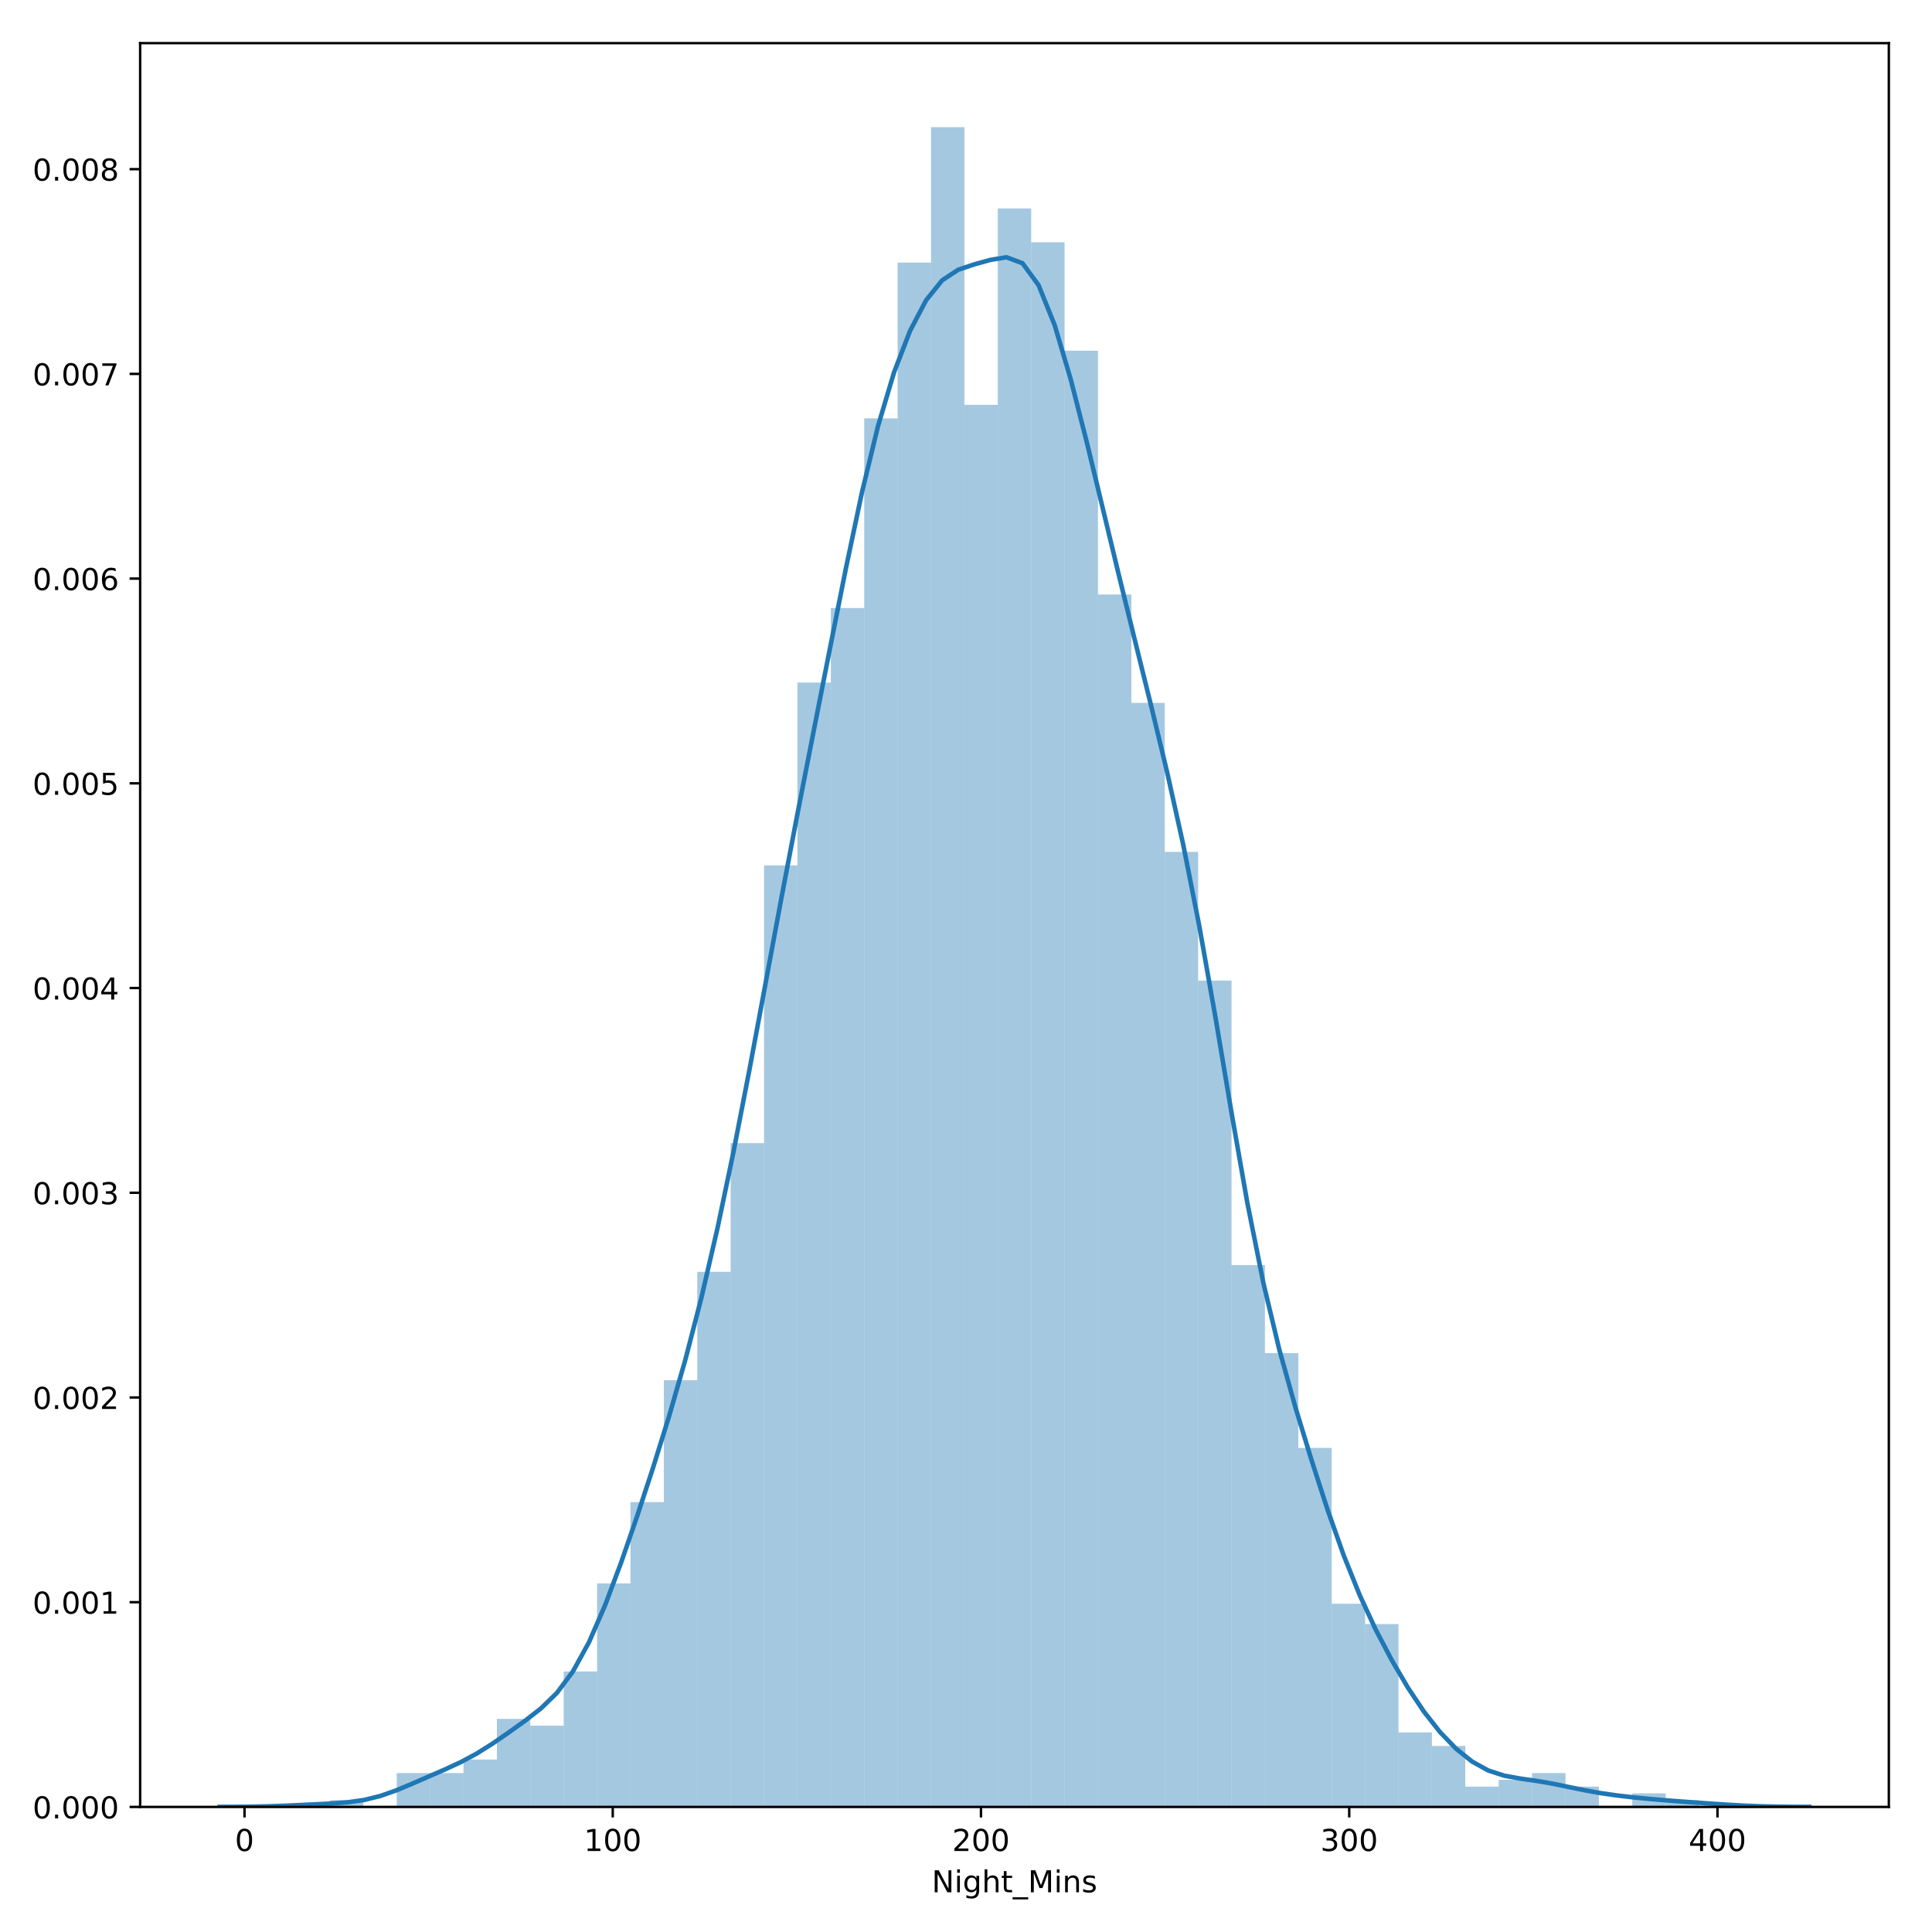 <?xml version="1.0" encoding="utf-8" standalone="no"?>
<!DOCTYPE svg PUBLIC "-//W3C//DTD SVG 1.1//EN"
  "http://www.w3.org/Graphics/SVG/1.1/DTD/svg11.dtd">
<!-- Created with matplotlib (https://matplotlib.org/) -->
<svg height="640pt" version="1.1" viewBox="0 0 640 640" width="640pt" xmlns="http://www.w3.org/2000/svg" xmlns:xlink="http://www.w3.org/1999/xlink">
 <defs>
  <style type="text/css">
*{stroke-linecap:butt;stroke-linejoin:round;}
  </style>
 </defs>
 <g id="figure_1">
  <g id="patch_1">
   <path d="M 0 640 
L 640 640 
L 640 0 
L 0 0 
z
" style="fill:#ffffff;"/>
  </g>
  <g id="axes_1">
   <g id="patch_2">
    <path d="M 46.428 598.566 
L 625.7 598.566 
L 625.7 14.3 
L 46.428 14.3 
z
" style="fill:#ffffff;"/>
   </g>
   <g id="patch_3">
    <path clip-path="url(#p891fd6bb7c)" d="M 109.295 598.566 
L 120.357 598.566 
L 120.357 596.322 
L 109.295 596.322 
z
" style="fill:#1f77b4;opacity:0.4;"/>
   </g>
   <g id="patch_4">
    <path clip-path="url(#p891fd6bb7c)" d="M 120.357 598.566 
L 131.418 598.566 
L 131.418 598.566 
L 120.357 598.566 
z
" style="fill:#1f77b4;opacity:0.4;"/>
   </g>
   <g id="patch_5">
    <path clip-path="url(#p891fd6bb7c)" d="M 131.418 598.566 
L 142.48 598.566 
L 142.48 587.347 
L 131.418 587.347 
z
" style="fill:#1f77b4;opacity:0.4;"/>
   </g>
   <g id="patch_6">
    <path clip-path="url(#p891fd6bb7c)" d="M 142.48 598.566 
L 153.542 598.566 
L 153.542 587.347 
L 142.48 587.347 
z
" style="fill:#1f77b4;opacity:0.4;"/>
   </g>
   <g id="patch_7">
    <path clip-path="url(#p891fd6bb7c)" d="M 153.542 598.566 
L 164.604 598.566 
L 164.604 582.86 
L 153.542 582.86 
z
" style="fill:#1f77b4;opacity:0.4;"/>
   </g>
   <g id="patch_8">
    <path clip-path="url(#p891fd6bb7c)" d="M 164.604 598.566 
L 175.666 598.566 
L 175.666 569.397 
L 164.604 569.397 
z
" style="fill:#1f77b4;opacity:0.4;"/>
   </g>
   <g id="patch_9">
    <path clip-path="url(#p891fd6bb7c)" d="M 175.666 598.566 
L 186.728 598.566 
L 186.728 571.641 
L 175.666 571.641 
z
" style="fill:#1f77b4;opacity:0.4;"/>
   </g>
   <g id="patch_10">
    <path clip-path="url(#p891fd6bb7c)" d="M 186.728 598.566 
L 197.79 598.566 
L 197.79 553.691 
L 186.728 553.691 
z
" style="fill:#1f77b4;opacity:0.4;"/>
   </g>
   <g id="patch_11">
    <path clip-path="url(#p891fd6bb7c)" d="M 197.79 598.566 
L 208.852 598.566 
L 208.852 524.523 
L 197.79 524.523 
z
" style="fill:#1f77b4;opacity:0.4;"/>
   </g>
   <g id="patch_12">
    <path clip-path="url(#p891fd6bb7c)" d="M 208.852 598.566 
L 219.914 598.566 
L 219.914 497.598 
L 208.852 497.598 
z
" style="fill:#1f77b4;opacity:0.4;"/>
   </g>
   <g id="patch_13">
    <path clip-path="url(#p891fd6bb7c)" d="M 219.914 598.566 
L 230.976 598.566 
L 230.976 457.211 
L 219.914 457.211 
z
" style="fill:#1f77b4;opacity:0.4;"/>
   </g>
   <g id="patch_14">
    <path clip-path="url(#p891fd6bb7c)" d="M 230.976 598.566 
L 242.038 598.566 
L 242.038 421.311 
L 230.976 421.311 
z
" style="fill:#1f77b4;opacity:0.4;"/>
   </g>
   <g id="patch_15">
    <path clip-path="url(#p891fd6bb7c)" d="M 242.038 598.566 
L 253.1 598.566 
L 253.1 378.681 
L 242.038 378.681 
z
" style="fill:#1f77b4;opacity:0.4;"/>
   </g>
   <g id="patch_16">
    <path clip-path="url(#p891fd6bb7c)" d="M 253.1 598.566 
L 264.162 598.566 
L 264.162 286.688 
L 253.1 286.688 
z
" style="fill:#1f77b4;opacity:0.4;"/>
   </g>
   <g id="patch_17">
    <path clip-path="url(#p891fd6bb7c)" d="M 264.162 598.566 
L 275.223 598.566 
L 275.223 226.108 
L 264.162 226.108 
z
" style="fill:#1f77b4;opacity:0.4;"/>
   </g>
   <g id="patch_18">
    <path clip-path="url(#p891fd6bb7c)" d="M 275.223 598.566 
L 286.285 598.566 
L 286.285 201.427 
L 275.223 201.427 
z
" style="fill:#1f77b4;opacity:0.4;"/>
   </g>
   <g id="patch_19">
    <path clip-path="url(#p891fd6bb7c)" d="M 286.285 598.566 
L 297.347 598.566 
L 297.347 138.602 
L 286.285 138.602 
z
" style="fill:#1f77b4;opacity:0.4;"/>
   </g>
   <g id="patch_20">
    <path clip-path="url(#p891fd6bb7c)" d="M 297.347 598.566 
L 308.409 598.566 
L 308.409 86.997 
L 297.347 86.997 
z
" style="fill:#1f77b4;opacity:0.4;"/>
   </g>
   <g id="patch_21">
    <path clip-path="url(#p891fd6bb7c)" d="M 308.409 598.566 
L 319.471 598.566 
L 319.471 42.122 
L 308.409 42.122 
z
" style="fill:#1f77b4;opacity:0.4;"/>
   </g>
   <g id="patch_22">
    <path clip-path="url(#p891fd6bb7c)" d="M 319.471 598.566 
L 330.533 598.566 
L 330.533 134.115 
L 319.471 134.115 
z
" style="fill:#1f77b4;opacity:0.4;"/>
   </g>
   <g id="patch_23">
    <path clip-path="url(#p891fd6bb7c)" d="M 330.533 598.566 
L 341.595 598.566 
L 341.595 69.047 
L 330.533 69.047 
z
" style="fill:#1f77b4;opacity:0.4;"/>
   </g>
   <g id="patch_24">
    <path clip-path="url(#p891fd6bb7c)" d="M 341.595 598.566 
L 352.657 598.566 
L 352.657 80.265 
L 341.595 80.265 
z
" style="fill:#1f77b4;opacity:0.4;"/>
   </g>
   <g id="patch_25">
    <path clip-path="url(#p891fd6bb7c)" d="M 352.657 598.566 
L 363.719 598.566 
L 363.719 116.165 
L 352.657 116.165 
z
" style="fill:#1f77b4;opacity:0.4;"/>
   </g>
   <g id="patch_26">
    <path clip-path="url(#p891fd6bb7c)" d="M 363.719 598.566 
L 374.781 598.566 
L 374.781 196.939 
L 363.719 196.939 
z
" style="fill:#1f77b4;opacity:0.4;"/>
   </g>
   <g id="patch_27">
    <path clip-path="url(#p891fd6bb7c)" d="M 374.781 598.566 
L 385.843 598.566 
L 385.843 232.839 
L 374.781 232.839 
z
" style="fill:#1f77b4;opacity:0.4;"/>
   </g>
   <g id="patch_28">
    <path clip-path="url(#p891fd6bb7c)" d="M 385.843 598.566 
L 396.905 598.566 
L 396.905 282.201 
L 385.843 282.201 
z
" style="fill:#1f77b4;opacity:0.4;"/>
   </g>
   <g id="patch_29">
    <path clip-path="url(#p891fd6bb7c)" d="M 396.905 598.566 
L 407.967 598.566 
L 407.967 324.831 
L 396.905 324.831 
z
" style="fill:#1f77b4;opacity:0.4;"/>
   </g>
   <g id="patch_30">
    <path clip-path="url(#p891fd6bb7c)" d="M 407.967 598.566 
L 419.029 598.566 
L 419.029 419.068 
L 407.967 419.068 
z
" style="fill:#1f77b4;opacity:0.4;"/>
   </g>
   <g id="patch_31">
    <path clip-path="url(#p891fd6bb7c)" d="M 419.029 598.566 
L 430.09 598.566 
L 430.09 448.236 
L 419.029 448.236 
z
" style="fill:#1f77b4;opacity:0.4;"/>
   </g>
   <g id="patch_32">
    <path clip-path="url(#p891fd6bb7c)" d="M 430.09 598.566 
L 441.152 598.566 
L 441.152 479.648 
L 430.09 479.648 
z
" style="fill:#1f77b4;opacity:0.4;"/>
   </g>
   <g id="patch_33">
    <path clip-path="url(#p891fd6bb7c)" d="M 441.152 598.566 
L 452.214 598.566 
L 452.214 531.254 
L 441.152 531.254 
z
" style="fill:#1f77b4;opacity:0.4;"/>
   </g>
   <g id="patch_34">
    <path clip-path="url(#p891fd6bb7c)" d="M 452.214 598.566 
L 463.276 598.566 
L 463.276 537.985 
L 452.214 537.985 
z
" style="fill:#1f77b4;opacity:0.4;"/>
   </g>
   <g id="patch_35">
    <path clip-path="url(#p891fd6bb7c)" d="M 463.276 598.566 
L 474.338 598.566 
L 474.338 573.885 
L 463.276 573.885 
z
" style="fill:#1f77b4;opacity:0.4;"/>
   </g>
   <g id="patch_36">
    <path clip-path="url(#p891fd6bb7c)" d="M 474.338 598.566 
L 485.4 598.566 
L 485.4 578.372 
L 474.338 578.372 
z
" style="fill:#1f77b4;opacity:0.4;"/>
   </g>
   <g id="patch_37">
    <path clip-path="url(#p891fd6bb7c)" d="M 485.4 598.566 
L 496.462 598.566 
L 496.462 591.834 
L 485.4 591.834 
z
" style="fill:#1f77b4;opacity:0.4;"/>
   </g>
   <g id="patch_38">
    <path clip-path="url(#p891fd6bb7c)" d="M 496.462 598.566 
L 507.524 598.566 
L 507.524 589.591 
L 496.462 589.591 
z
" style="fill:#1f77b4;opacity:0.4;"/>
   </g>
   <g id="patch_39">
    <path clip-path="url(#p891fd6bb7c)" d="M 507.524 598.566 
L 518.586 598.566 
L 518.586 587.347 
L 507.524 587.347 
z
" style="fill:#1f77b4;opacity:0.4;"/>
   </g>
   <g id="patch_40">
    <path clip-path="url(#p891fd6bb7c)" d="M 518.586 598.566 
L 529.648 598.566 
L 529.648 591.834 
L 518.586 591.834 
z
" style="fill:#1f77b4;opacity:0.4;"/>
   </g>
   <g id="patch_41">
    <path clip-path="url(#p891fd6bb7c)" d="M 529.648 598.566 
L 540.71 598.566 
L 540.71 598.566 
L 529.648 598.566 
z
" style="fill:#1f77b4;opacity:0.4;"/>
   </g>
   <g id="patch_42">
    <path clip-path="url(#p891fd6bb7c)" d="M 540.71 598.566 
L 551.772 598.566 
L 551.772 594.078 
L 540.71 594.078 
z
" style="fill:#1f77b4;opacity:0.4;"/>
   </g>
   <g id="patch_43">
    <path clip-path="url(#p891fd6bb7c)" d="M 551.772 598.566 
L 562.834 598.566 
L 562.834 596.322 
L 551.772 596.322 
z
" style="fill:#1f77b4;opacity:0.4;"/>
   </g>
   <g id="matplotlib.axis_1">
    <g id="xtick_1">
     <g id="line2d_1">
      <defs>
       <path d="M 0 0 
L 0 3.5 
" id="m1fdb285d3a" style="stroke:#000000;stroke-width:0.8;"/>
      </defs>
      <g>
       <use style="stroke:#000000;stroke-width:0.8;" x="80.994" xlink:href="#m1fdb285d3a" y="598.566"/>
      </g>
     </g>
     <g id="text_1">
      <!-- 0 -->
      <defs>
       <path d="M 31.781 66.406 
Q 24.172 66.406 20.328 58.906 
Q 16.5 51.422 16.5 36.375 
Q 16.5 21.391 20.328 13.891 
Q 24.172 6.391 31.781 6.391 
Q 39.453 6.391 43.281 13.891 
Q 47.125 21.391 47.125 36.375 
Q 47.125 51.422 43.281 58.906 
Q 39.453 66.406 31.781 66.406 
z
M 31.781 74.219 
Q 44.047 74.219 50.516 64.516 
Q 56.984 54.828 56.984 36.375 
Q 56.984 17.969 50.516 8.266 
Q 44.047 -1.422 31.781 -1.422 
Q 19.531 -1.422 13.062 8.266 
Q 6.594 17.969 6.594 36.375 
Q 6.594 54.828 13.062 64.516 
Q 19.531 74.219 31.781 74.219 
z
" id="DejaVuSans-48"/>
      </defs>
      <g transform="translate(77.813 613.164)scale(0.1 -0.1)">
       <use xlink:href="#DejaVuSans-48"/>
      </g>
     </g>
    </g>
    <g id="xtick_2">
     <g id="line2d_2">
      <g>
       <use style="stroke:#000000;stroke-width:0.8;" x="202.979" xlink:href="#m1fdb285d3a" y="598.566"/>
      </g>
     </g>
     <g id="text_2">
      <!-- 100 -->
      <defs>
       <path d="M 12.406 8.297 
L 28.516 8.297 
L 28.516 63.922 
L 10.984 60.406 
L 10.984 69.391 
L 28.422 72.906 
L 38.281 72.906 
L 38.281 8.297 
L 54.391 8.297 
L 54.391 0 
L 12.406 0 
z
" id="DejaVuSans-49"/>
      </defs>
      <g transform="translate(193.435 613.164)scale(0.1 -0.1)">
       <use xlink:href="#DejaVuSans-49"/>
       <use x="63.623" xlink:href="#DejaVuSans-48"/>
       <use x="127.246" xlink:href="#DejaVuSans-48"/>
      </g>
     </g>
    </g>
    <g id="xtick_3">
     <g id="line2d_3">
      <g>
       <use style="stroke:#000000;stroke-width:0.8;" x="324.963" xlink:href="#m1fdb285d3a" y="598.566"/>
      </g>
     </g>
     <g id="text_3">
      <!-- 200 -->
      <defs>
       <path d="M 19.188 8.297 
L 53.609 8.297 
L 53.609 0 
L 7.328 0 
L 7.328 8.297 
Q 12.938 14.109 22.625 23.891 
Q 32.328 33.688 34.812 36.531 
Q 39.547 41.844 41.422 45.531 
Q 43.312 49.219 43.312 52.781 
Q 43.312 58.594 39.234 62.25 
Q 35.156 65.922 28.609 65.922 
Q 23.969 65.922 18.812 64.312 
Q 13.672 62.703 7.812 59.422 
L 7.812 69.391 
Q 13.766 71.781 18.938 73 
Q 24.125 74.219 28.422 74.219 
Q 39.75 74.219 46.484 68.547 
Q 53.219 62.891 53.219 53.422 
Q 53.219 48.922 51.531 44.891 
Q 49.859 40.875 45.406 35.406 
Q 44.188 33.984 37.641 27.219 
Q 31.109 20.453 19.188 8.297 
z
" id="DejaVuSans-50"/>
      </defs>
      <g transform="translate(315.42 613.164)scale(0.1 -0.1)">
       <use xlink:href="#DejaVuSans-50"/>
       <use x="63.623" xlink:href="#DejaVuSans-48"/>
       <use x="127.246" xlink:href="#DejaVuSans-48"/>
      </g>
     </g>
    </g>
    <g id="xtick_4">
     <g id="line2d_4">
      <g>
       <use style="stroke:#000000;stroke-width:0.8;" x="446.948" xlink:href="#m1fdb285d3a" y="598.566"/>
      </g>
     </g>
     <g id="text_4">
      <!-- 300 -->
      <defs>
       <path d="M 40.578 39.312 
Q 47.656 37.797 51.625 33 
Q 55.609 28.219 55.609 21.188 
Q 55.609 10.406 48.188 4.484 
Q 40.766 -1.422 27.094 -1.422 
Q 22.516 -1.422 17.656 -0.516 
Q 12.797 0.391 7.625 2.203 
L 7.625 11.719 
Q 11.719 9.328 16.594 8.109 
Q 21.484 6.891 26.812 6.891 
Q 36.078 6.891 40.938 10.547 
Q 45.797 14.203 45.797 21.188 
Q 45.797 27.641 41.281 31.266 
Q 36.766 34.906 28.719 34.906 
L 20.219 34.906 
L 20.219 43.016 
L 29.109 43.016 
Q 36.375 43.016 40.234 45.922 
Q 44.094 48.828 44.094 54.297 
Q 44.094 59.906 40.109 62.906 
Q 36.141 65.922 28.719 65.922 
Q 24.656 65.922 20.016 65.031 
Q 15.375 64.156 9.812 62.312 
L 9.812 71.094 
Q 15.438 72.656 20.344 73.438 
Q 25.25 74.219 29.594 74.219 
Q 40.828 74.219 47.359 69.109 
Q 53.906 64.016 53.906 55.328 
Q 53.906 49.266 50.438 45.094 
Q 46.969 40.922 40.578 39.312 
z
" id="DejaVuSans-51"/>
      </defs>
      <g transform="translate(437.404 613.164)scale(0.1 -0.1)">
       <use xlink:href="#DejaVuSans-51"/>
       <use x="63.623" xlink:href="#DejaVuSans-48"/>
       <use x="127.246" xlink:href="#DejaVuSans-48"/>
      </g>
     </g>
    </g>
    <g id="xtick_5">
     <g id="line2d_5">
      <g>
       <use style="stroke:#000000;stroke-width:0.8;" x="568.933" xlink:href="#m1fdb285d3a" y="598.566"/>
      </g>
     </g>
     <g id="text_5">
      <!-- 400 -->
      <defs>
       <path d="M 37.797 64.312 
L 12.891 25.391 
L 37.797 25.391 
z
M 35.203 72.906 
L 47.609 72.906 
L 47.609 25.391 
L 58.016 25.391 
L 58.016 17.188 
L 47.609 17.188 
L 47.609 0 
L 37.797 0 
L 37.797 17.188 
L 4.891 17.188 
L 4.891 26.703 
z
" id="DejaVuSans-52"/>
      </defs>
      <g transform="translate(559.389 613.164)scale(0.1 -0.1)">
       <use xlink:href="#DejaVuSans-52"/>
       <use x="63.623" xlink:href="#DejaVuSans-48"/>
       <use x="127.246" xlink:href="#DejaVuSans-48"/>
      </g>
     </g>
    </g>
    <g id="text_6">
     <!-- Night_Mins -->
     <defs>
      <path d="M 9.812 72.906 
L 23.094 72.906 
L 55.422 11.922 
L 55.422 72.906 
L 64.984 72.906 
L 64.984 0 
L 51.703 0 
L 19.391 60.984 
L 19.391 0 
L 9.812 0 
z
" id="DejaVuSans-78"/>
      <path d="M 9.422 54.688 
L 18.406 54.688 
L 18.406 0 
L 9.422 0 
z
M 9.422 75.984 
L 18.406 75.984 
L 18.406 64.594 
L 9.422 64.594 
z
" id="DejaVuSans-105"/>
      <path d="M 45.406 27.984 
Q 45.406 37.75 41.375 43.109 
Q 37.359 48.484 30.078 48.484 
Q 22.859 48.484 18.828 43.109 
Q 14.797 37.75 14.797 27.984 
Q 14.797 18.266 18.828 12.891 
Q 22.859 7.516 30.078 7.516 
Q 37.359 7.516 41.375 12.891 
Q 45.406 18.266 45.406 27.984 
z
M 54.391 6.781 
Q 54.391 -7.172 48.188 -13.984 
Q 42 -20.797 29.203 -20.797 
Q 24.469 -20.797 20.266 -20.094 
Q 16.062 -19.391 12.109 -17.922 
L 12.109 -9.188 
Q 16.062 -11.328 19.922 -12.344 
Q 23.781 -13.375 27.781 -13.375 
Q 36.625 -13.375 41.016 -8.766 
Q 45.406 -4.156 45.406 5.172 
L 45.406 9.625 
Q 42.625 4.781 38.281 2.391 
Q 33.938 0 27.875 0 
Q 17.828 0 11.672 7.656 
Q 5.516 15.328 5.516 27.984 
Q 5.516 40.672 11.672 48.328 
Q 17.828 56 27.875 56 
Q 33.938 56 38.281 53.609 
Q 42.625 51.219 45.406 46.391 
L 45.406 54.688 
L 54.391 54.688 
z
" id="DejaVuSans-103"/>
      <path d="M 54.891 33.016 
L 54.891 0 
L 45.906 0 
L 45.906 32.719 
Q 45.906 40.484 42.875 44.328 
Q 39.844 48.188 33.797 48.188 
Q 26.516 48.188 22.312 43.547 
Q 18.109 38.922 18.109 30.906 
L 18.109 0 
L 9.078 0 
L 9.078 75.984 
L 18.109 75.984 
L 18.109 46.188 
Q 21.344 51.125 25.703 53.562 
Q 30.078 56 35.797 56 
Q 45.219 56 50.047 50.172 
Q 54.891 44.344 54.891 33.016 
z
" id="DejaVuSans-104"/>
      <path d="M 18.312 70.219 
L 18.312 54.688 
L 36.812 54.688 
L 36.812 47.703 
L 18.312 47.703 
L 18.312 18.016 
Q 18.312 11.328 20.141 9.422 
Q 21.969 7.516 27.594 7.516 
L 36.812 7.516 
L 36.812 0 
L 27.594 0 
Q 17.188 0 13.234 3.875 
Q 9.281 7.766 9.281 18.016 
L 9.281 47.703 
L 2.688 47.703 
L 2.688 54.688 
L 9.281 54.688 
L 9.281 70.219 
z
" id="DejaVuSans-116"/>
      <path d="M 50.984 -16.609 
L 50.984 -23.578 
L -0.984 -23.578 
L -0.984 -16.609 
z
" id="DejaVuSans-95"/>
      <path d="M 9.812 72.906 
L 24.516 72.906 
L 43.109 23.297 
L 61.812 72.906 
L 76.516 72.906 
L 76.516 0 
L 66.891 0 
L 66.891 64.016 
L 48.094 14.016 
L 38.188 14.016 
L 19.391 64.016 
L 19.391 0 
L 9.812 0 
z
" id="DejaVuSans-77"/>
      <path d="M 54.891 33.016 
L 54.891 0 
L 45.906 0 
L 45.906 32.719 
Q 45.906 40.484 42.875 44.328 
Q 39.844 48.188 33.797 48.188 
Q 26.516 48.188 22.312 43.547 
Q 18.109 38.922 18.109 30.906 
L 18.109 0 
L 9.078 0 
L 9.078 54.688 
L 18.109 54.688 
L 18.109 46.188 
Q 21.344 51.125 25.703 53.562 
Q 30.078 56 35.797 56 
Q 45.219 56 50.047 50.172 
Q 54.891 44.344 54.891 33.016 
z
" id="DejaVuSans-110"/>
      <path d="M 44.281 53.078 
L 44.281 44.578 
Q 40.484 46.531 36.375 47.5 
Q 32.281 48.484 27.875 48.484 
Q 21.188 48.484 17.844 46.438 
Q 14.5 44.391 14.5 40.281 
Q 14.5 37.156 16.891 35.375 
Q 19.281 33.594 26.516 31.984 
L 29.594 31.297 
Q 39.156 29.25 43.188 25.516 
Q 47.219 21.781 47.219 15.094 
Q 47.219 7.469 41.188 3.016 
Q 35.156 -1.422 24.609 -1.422 
Q 20.219 -1.422 15.453 -0.562 
Q 10.688 0.297 5.422 2 
L 5.422 11.281 
Q 10.406 8.688 15.234 7.391 
Q 20.062 6.109 24.812 6.109 
Q 31.156 6.109 34.562 8.281 
Q 37.984 10.453 37.984 14.406 
Q 37.984 18.062 35.516 20.016 
Q 33.062 21.969 24.703 23.781 
L 21.578 24.516 
Q 13.234 26.266 9.516 29.906 
Q 5.812 33.547 5.812 39.891 
Q 5.812 47.609 11.281 51.797 
Q 16.75 56 26.812 56 
Q 31.781 56 36.172 55.266 
Q 40.578 54.547 44.281 53.078 
z
" id="DejaVuSans-115"/>
     </defs>
     <g transform="translate(308.655 626.842)scale(0.1 -0.1)">
      <use xlink:href="#DejaVuSans-78"/>
      <use x="74.805" xlink:href="#DejaVuSans-105"/>
      <use x="102.588" xlink:href="#DejaVuSans-103"/>
      <use x="166.064" xlink:href="#DejaVuSans-104"/>
      <use x="229.443" xlink:href="#DejaVuSans-116"/>
      <use x="268.652" xlink:href="#DejaVuSans-95"/>
      <use x="318.652" xlink:href="#DejaVuSans-77"/>
      <use x="404.932" xlink:href="#DejaVuSans-105"/>
      <use x="432.715" xlink:href="#DejaVuSans-110"/>
      <use x="496.094" xlink:href="#DejaVuSans-115"/>
     </g>
    </g>
   </g>
   <g id="matplotlib.axis_2">
    <g id="ytick_1">
     <g id="line2d_6">
      <defs>
       <path d="M 0 0 
L -3.5 0 
" id="ma43e12d4eb" style="stroke:#000000;stroke-width:0.8;"/>
      </defs>
      <g>
       <use style="stroke:#000000;stroke-width:0.8;" x="46.428" xlink:href="#ma43e12d4eb" y="598.566"/>
      </g>
     </g>
     <g id="text_7">
      <!-- 0.000 -->
      <defs>
       <path d="M 10.688 12.406 
L 21 12.406 
L 21 0 
L 10.688 0 
z
" id="DejaVuSans-46"/>
      </defs>
      <g transform="translate(10.8 602.365)scale(0.1 -0.1)">
       <use xlink:href="#DejaVuSans-48"/>
       <use x="63.623" xlink:href="#DejaVuSans-46"/>
       <use x="95.41" xlink:href="#DejaVuSans-48"/>
       <use x="159.033" xlink:href="#DejaVuSans-48"/>
       <use x="222.656" xlink:href="#DejaVuSans-48"/>
      </g>
     </g>
    </g>
    <g id="ytick_2">
     <g id="line2d_7">
      <g>
       <use style="stroke:#000000;stroke-width:0.8;" x="46.428" xlink:href="#ma43e12d4eb" y="530.75"/>
      </g>
     </g>
     <g id="text_8">
      <!-- 0.001 -->
      <g transform="translate(10.8 534.549)scale(0.1 -0.1)">
       <use xlink:href="#DejaVuSans-48"/>
       <use x="63.623" xlink:href="#DejaVuSans-46"/>
       <use x="95.41" xlink:href="#DejaVuSans-48"/>
       <use x="159.033" xlink:href="#DejaVuSans-48"/>
       <use x="222.656" xlink:href="#DejaVuSans-49"/>
      </g>
     </g>
    </g>
    <g id="ytick_3">
     <g id="line2d_8">
      <g>
       <use style="stroke:#000000;stroke-width:0.8;" x="46.428" xlink:href="#ma43e12d4eb" y="462.934"/>
      </g>
     </g>
     <g id="text_9">
      <!-- 0.002 -->
      <g transform="translate(10.8 466.733)scale(0.1 -0.1)">
       <use xlink:href="#DejaVuSans-48"/>
       <use x="63.623" xlink:href="#DejaVuSans-46"/>
       <use x="95.41" xlink:href="#DejaVuSans-48"/>
       <use x="159.033" xlink:href="#DejaVuSans-48"/>
       <use x="222.656" xlink:href="#DejaVuSans-50"/>
      </g>
     </g>
    </g>
    <g id="ytick_4">
     <g id="line2d_9">
      <g>
       <use style="stroke:#000000;stroke-width:0.8;" x="46.428" xlink:href="#ma43e12d4eb" y="395.119"/>
      </g>
     </g>
     <g id="text_10">
      <!-- 0.003 -->
      <g transform="translate(10.8 398.918)scale(0.1 -0.1)">
       <use xlink:href="#DejaVuSans-48"/>
       <use x="63.623" xlink:href="#DejaVuSans-46"/>
       <use x="95.41" xlink:href="#DejaVuSans-48"/>
       <use x="159.033" xlink:href="#DejaVuSans-48"/>
       <use x="222.656" xlink:href="#DejaVuSans-51"/>
      </g>
     </g>
    </g>
    <g id="ytick_5">
     <g id="line2d_10">
      <g>
       <use style="stroke:#000000;stroke-width:0.8;" x="46.428" xlink:href="#ma43e12d4eb" y="327.303"/>
      </g>
     </g>
     <g id="text_11">
      <!-- 0.004 -->
      <g transform="translate(10.8 331.102)scale(0.1 -0.1)">
       <use xlink:href="#DejaVuSans-48"/>
       <use x="63.623" xlink:href="#DejaVuSans-46"/>
       <use x="95.41" xlink:href="#DejaVuSans-48"/>
       <use x="159.033" xlink:href="#DejaVuSans-48"/>
       <use x="222.656" xlink:href="#DejaVuSans-52"/>
      </g>
     </g>
    </g>
    <g id="ytick_6">
     <g id="line2d_11">
      <g>
       <use style="stroke:#000000;stroke-width:0.8;" x="46.428" xlink:href="#ma43e12d4eb" y="259.487"/>
      </g>
     </g>
     <g id="text_12">
      <!-- 0.005 -->
      <defs>
       <path d="M 10.797 72.906 
L 49.516 72.906 
L 49.516 64.594 
L 19.828 64.594 
L 19.828 46.734 
Q 21.969 47.469 24.109 47.828 
Q 26.266 48.188 28.422 48.188 
Q 40.625 48.188 47.75 41.5 
Q 54.891 34.812 54.891 23.391 
Q 54.891 11.625 47.562 5.094 
Q 40.234 -1.422 26.906 -1.422 
Q 22.312 -1.422 17.547 -0.641 
Q 12.797 0.141 7.719 1.703 
L 7.719 11.625 
Q 12.109 9.234 16.797 8.062 
Q 21.484 6.891 26.703 6.891 
Q 35.156 6.891 40.078 11.328 
Q 45.016 15.766 45.016 23.391 
Q 45.016 31 40.078 35.438 
Q 35.156 39.891 26.703 39.891 
Q 22.75 39.891 18.812 39.016 
Q 14.891 38.141 10.797 36.281 
z
" id="DejaVuSans-53"/>
      </defs>
      <g transform="translate(10.8 263.286)scale(0.1 -0.1)">
       <use xlink:href="#DejaVuSans-48"/>
       <use x="63.623" xlink:href="#DejaVuSans-46"/>
       <use x="95.41" xlink:href="#DejaVuSans-48"/>
       <use x="159.033" xlink:href="#DejaVuSans-48"/>
       <use x="222.656" xlink:href="#DejaVuSans-53"/>
      </g>
     </g>
    </g>
    <g id="ytick_7">
     <g id="line2d_12">
      <g>
       <use style="stroke:#000000;stroke-width:0.8;" x="46.428" xlink:href="#ma43e12d4eb" y="191.671"/>
      </g>
     </g>
     <g id="text_13">
      <!-- 0.006 -->
      <defs>
       <path d="M 33.016 40.375 
Q 26.375 40.375 22.484 35.828 
Q 18.609 31.297 18.609 23.391 
Q 18.609 15.531 22.484 10.953 
Q 26.375 6.391 33.016 6.391 
Q 39.656 6.391 43.531 10.953 
Q 47.406 15.531 47.406 23.391 
Q 47.406 31.297 43.531 35.828 
Q 39.656 40.375 33.016 40.375 
z
M 52.594 71.297 
L 52.594 62.312 
Q 48.875 64.062 45.094 64.984 
Q 41.312 65.922 37.594 65.922 
Q 27.828 65.922 22.672 59.328 
Q 17.531 52.734 16.797 39.406 
Q 19.672 43.656 24.016 45.922 
Q 28.375 48.188 33.594 48.188 
Q 44.578 48.188 50.953 41.516 
Q 57.328 34.859 57.328 23.391 
Q 57.328 12.156 50.688 5.359 
Q 44.047 -1.422 33.016 -1.422 
Q 20.359 -1.422 13.672 8.266 
Q 6.984 17.969 6.984 36.375 
Q 6.984 53.656 15.188 63.938 
Q 23.391 74.219 37.203 74.219 
Q 40.922 74.219 44.703 73.484 
Q 48.484 72.75 52.594 71.297 
z
" id="DejaVuSans-54"/>
      </defs>
      <g transform="translate(10.8 195.471)scale(0.1 -0.1)">
       <use xlink:href="#DejaVuSans-48"/>
       <use x="63.623" xlink:href="#DejaVuSans-46"/>
       <use x="95.41" xlink:href="#DejaVuSans-48"/>
       <use x="159.033" xlink:href="#DejaVuSans-48"/>
       <use x="222.656" xlink:href="#DejaVuSans-54"/>
      </g>
     </g>
    </g>
    <g id="ytick_8">
     <g id="line2d_13">
      <g>
       <use style="stroke:#000000;stroke-width:0.8;" x="46.428" xlink:href="#ma43e12d4eb" y="123.856"/>
      </g>
     </g>
     <g id="text_14">
      <!-- 0.007 -->
      <defs>
       <path d="M 8.203 72.906 
L 55.078 72.906 
L 55.078 68.703 
L 28.609 0 
L 18.312 0 
L 43.219 64.594 
L 8.203 64.594 
z
" id="DejaVuSans-55"/>
      </defs>
      <g transform="translate(10.8 127.655)scale(0.1 -0.1)">
       <use xlink:href="#DejaVuSans-48"/>
       <use x="63.623" xlink:href="#DejaVuSans-46"/>
       <use x="95.41" xlink:href="#DejaVuSans-48"/>
       <use x="159.033" xlink:href="#DejaVuSans-48"/>
       <use x="222.656" xlink:href="#DejaVuSans-55"/>
      </g>
     </g>
    </g>
    <g id="ytick_9">
     <g id="line2d_14">
      <g>
       <use style="stroke:#000000;stroke-width:0.8;" x="46.428" xlink:href="#ma43e12d4eb" y="56.04"/>
      </g>
     </g>
     <g id="text_15">
      <!-- 0.008 -->
      <defs>
       <path d="M 31.781 34.625 
Q 24.75 34.625 20.719 30.859 
Q 16.703 27.094 16.703 20.516 
Q 16.703 13.922 20.719 10.156 
Q 24.75 6.391 31.781 6.391 
Q 38.812 6.391 42.859 10.172 
Q 46.922 13.969 46.922 20.516 
Q 46.922 27.094 42.891 30.859 
Q 38.875 34.625 31.781 34.625 
z
M 21.922 38.812 
Q 15.578 40.375 12.031 44.719 
Q 8.5 49.078 8.5 55.328 
Q 8.5 64.062 14.719 69.141 
Q 20.953 74.219 31.781 74.219 
Q 42.672 74.219 48.875 69.141 
Q 55.078 64.062 55.078 55.328 
Q 55.078 49.078 51.531 44.719 
Q 48 40.375 41.703 38.812 
Q 48.828 37.156 52.797 32.312 
Q 56.781 27.484 56.781 20.516 
Q 56.781 9.906 50.312 4.234 
Q 43.844 -1.422 31.781 -1.422 
Q 19.734 -1.422 13.25 4.234 
Q 6.781 9.906 6.781 20.516 
Q 6.781 27.484 10.781 32.312 
Q 14.797 37.156 21.922 38.812 
z
M 18.312 54.391 
Q 18.312 48.734 21.844 45.562 
Q 25.391 42.391 31.781 42.391 
Q 38.141 42.391 41.719 45.562 
Q 45.312 48.734 45.312 54.391 
Q 45.312 60.062 41.719 63.234 
Q 38.141 66.406 31.781 66.406 
Q 25.391 66.406 21.844 63.234 
Q 18.312 60.062 18.312 54.391 
z
" id="DejaVuSans-56"/>
      </defs>
      <g transform="translate(10.8 59.839)scale(0.1 -0.1)">
       <use xlink:href="#DejaVuSans-48"/>
       <use x="63.623" xlink:href="#DejaVuSans-46"/>
       <use x="95.41" xlink:href="#DejaVuSans-48"/>
       <use x="159.033" xlink:href="#DejaVuSans-48"/>
       <use x="222.656" xlink:href="#DejaVuSans-56"/>
      </g>
     </g>
    </g>
   </g>
   <g id="line2d_15">
    <path clip-path="url(#p891fd6bb7c)" d="M 72.759 598.557 
L 78.078 598.535 
L 83.397 598.481 
L 88.717 598.369 
L 94.036 598.187 
L 99.355 597.951 
L 104.674 597.698 
L 109.994 597.424 
L 115.313 597.017 
L 120.632 596.259 
L 125.952 594.953 
L 131.271 593.085 
L 136.59 590.857 
L 141.91 588.536 
L 147.229 586.223 
L 152.548 583.769 
L 157.867 580.92 
L 163.187 577.579 
L 168.506 573.911 
L 173.825 570.105 
L 179.145 565.979 
L 184.464 560.821 
L 189.783 553.701 
L 195.103 544.016 
L 200.422 531.809 
L 205.741 517.652 
L 211.06 502.253 
L 216.38 486.044 
L 221.699 468.955 
L 227.018 450.467 
L 232.338 429.932 
L 237.657 406.957 
L 242.976 381.567 
L 248.296 354.193 
L 253.615 325.657 
L 258.934 297.04 
L 264.253 269.154 
L 269.573 241.993 
L 274.892 215.024 
L 280.211 188.307 
L 285.531 163.111 
L 290.85 141.149 
L 296.169 123.335 
L 301.489 109.547 
L 306.808 99.419 
L 312.127 92.833 
L 317.447 89.34 
L 322.766 87.568 
L 328.085 86.101 
L 333.404 85.219 
L 338.724 87.201 
L 344.043 94.471 
L 349.362 107.679 
L 354.682 125.626 
L 360.001 146.441 
L 365.32 168.462 
L 370.64 190.535 
L 375.959 212.169 
L 381.278 233.602 
L 386.597 255.676 
L 391.917 279.616 
L 397.236 306.532 
L 402.555 336.553 
L 407.875 368.126 
L 413.194 398.442 
L 418.513 425.028 
L 423.833 447.249 
L 429.152 466.29 
L 434.471 483.723 
L 439.79 500.159 
L 445.11 515.217 
L 450.429 528.43 
L 455.748 539.881 
L 461.068 550.002 
L 466.387 559.059 
L 471.706 567.018 
L 477.026 573.774 
L 482.345 579.297 
L 487.664 583.55 
L 492.983 586.483 
L 498.303 588.216 
L 503.622 589.178 
L 508.941 589.935 
L 514.261 590.852 
L 519.58 591.946 
L 524.899 593.042 
L 530.219 593.99 
L 535.538 594.755 
L 540.857 595.374 
L 546.176 595.894 
L 551.496 596.351 
L 556.815 596.763 
L 562.134 597.149 
L 567.454 597.52 
L 572.773 597.866 
L 578.092 598.155 
L 583.412 598.359 
L 588.731 598.478 
L 594.05 598.535 
L 599.369 598.556 
" style="fill:none;stroke:#1f77b4;stroke-linecap:square;stroke-width:1.5;"/>
   </g>
   <g id="patch_44">
    <path d="M 46.428 598.566 
L 46.428 14.3 
" style="fill:none;stroke:#000000;stroke-linecap:square;stroke-linejoin:miter;stroke-width:0.8;"/>
   </g>
   <g id="patch_45">
    <path d="M 625.7 598.566 
L 625.7 14.3 
" style="fill:none;stroke:#000000;stroke-linecap:square;stroke-linejoin:miter;stroke-width:0.8;"/>
   </g>
   <g id="patch_46">
    <path d="M 46.428 598.566 
L 625.7 598.566 
" style="fill:none;stroke:#000000;stroke-linecap:square;stroke-linejoin:miter;stroke-width:0.8;"/>
   </g>
   <g id="patch_47">
    <path d="M 46.428 14.3 
L 625.7 14.3 
" style="fill:none;stroke:#000000;stroke-linecap:square;stroke-linejoin:miter;stroke-width:0.8;"/>
   </g>
  </g>
 </g>
 <defs>
  <clipPath id="p891fd6bb7c">
   <rect height="584.266" width="579.272" x="46.428" y="14.3"/>
  </clipPath>
 </defs>
</svg>
